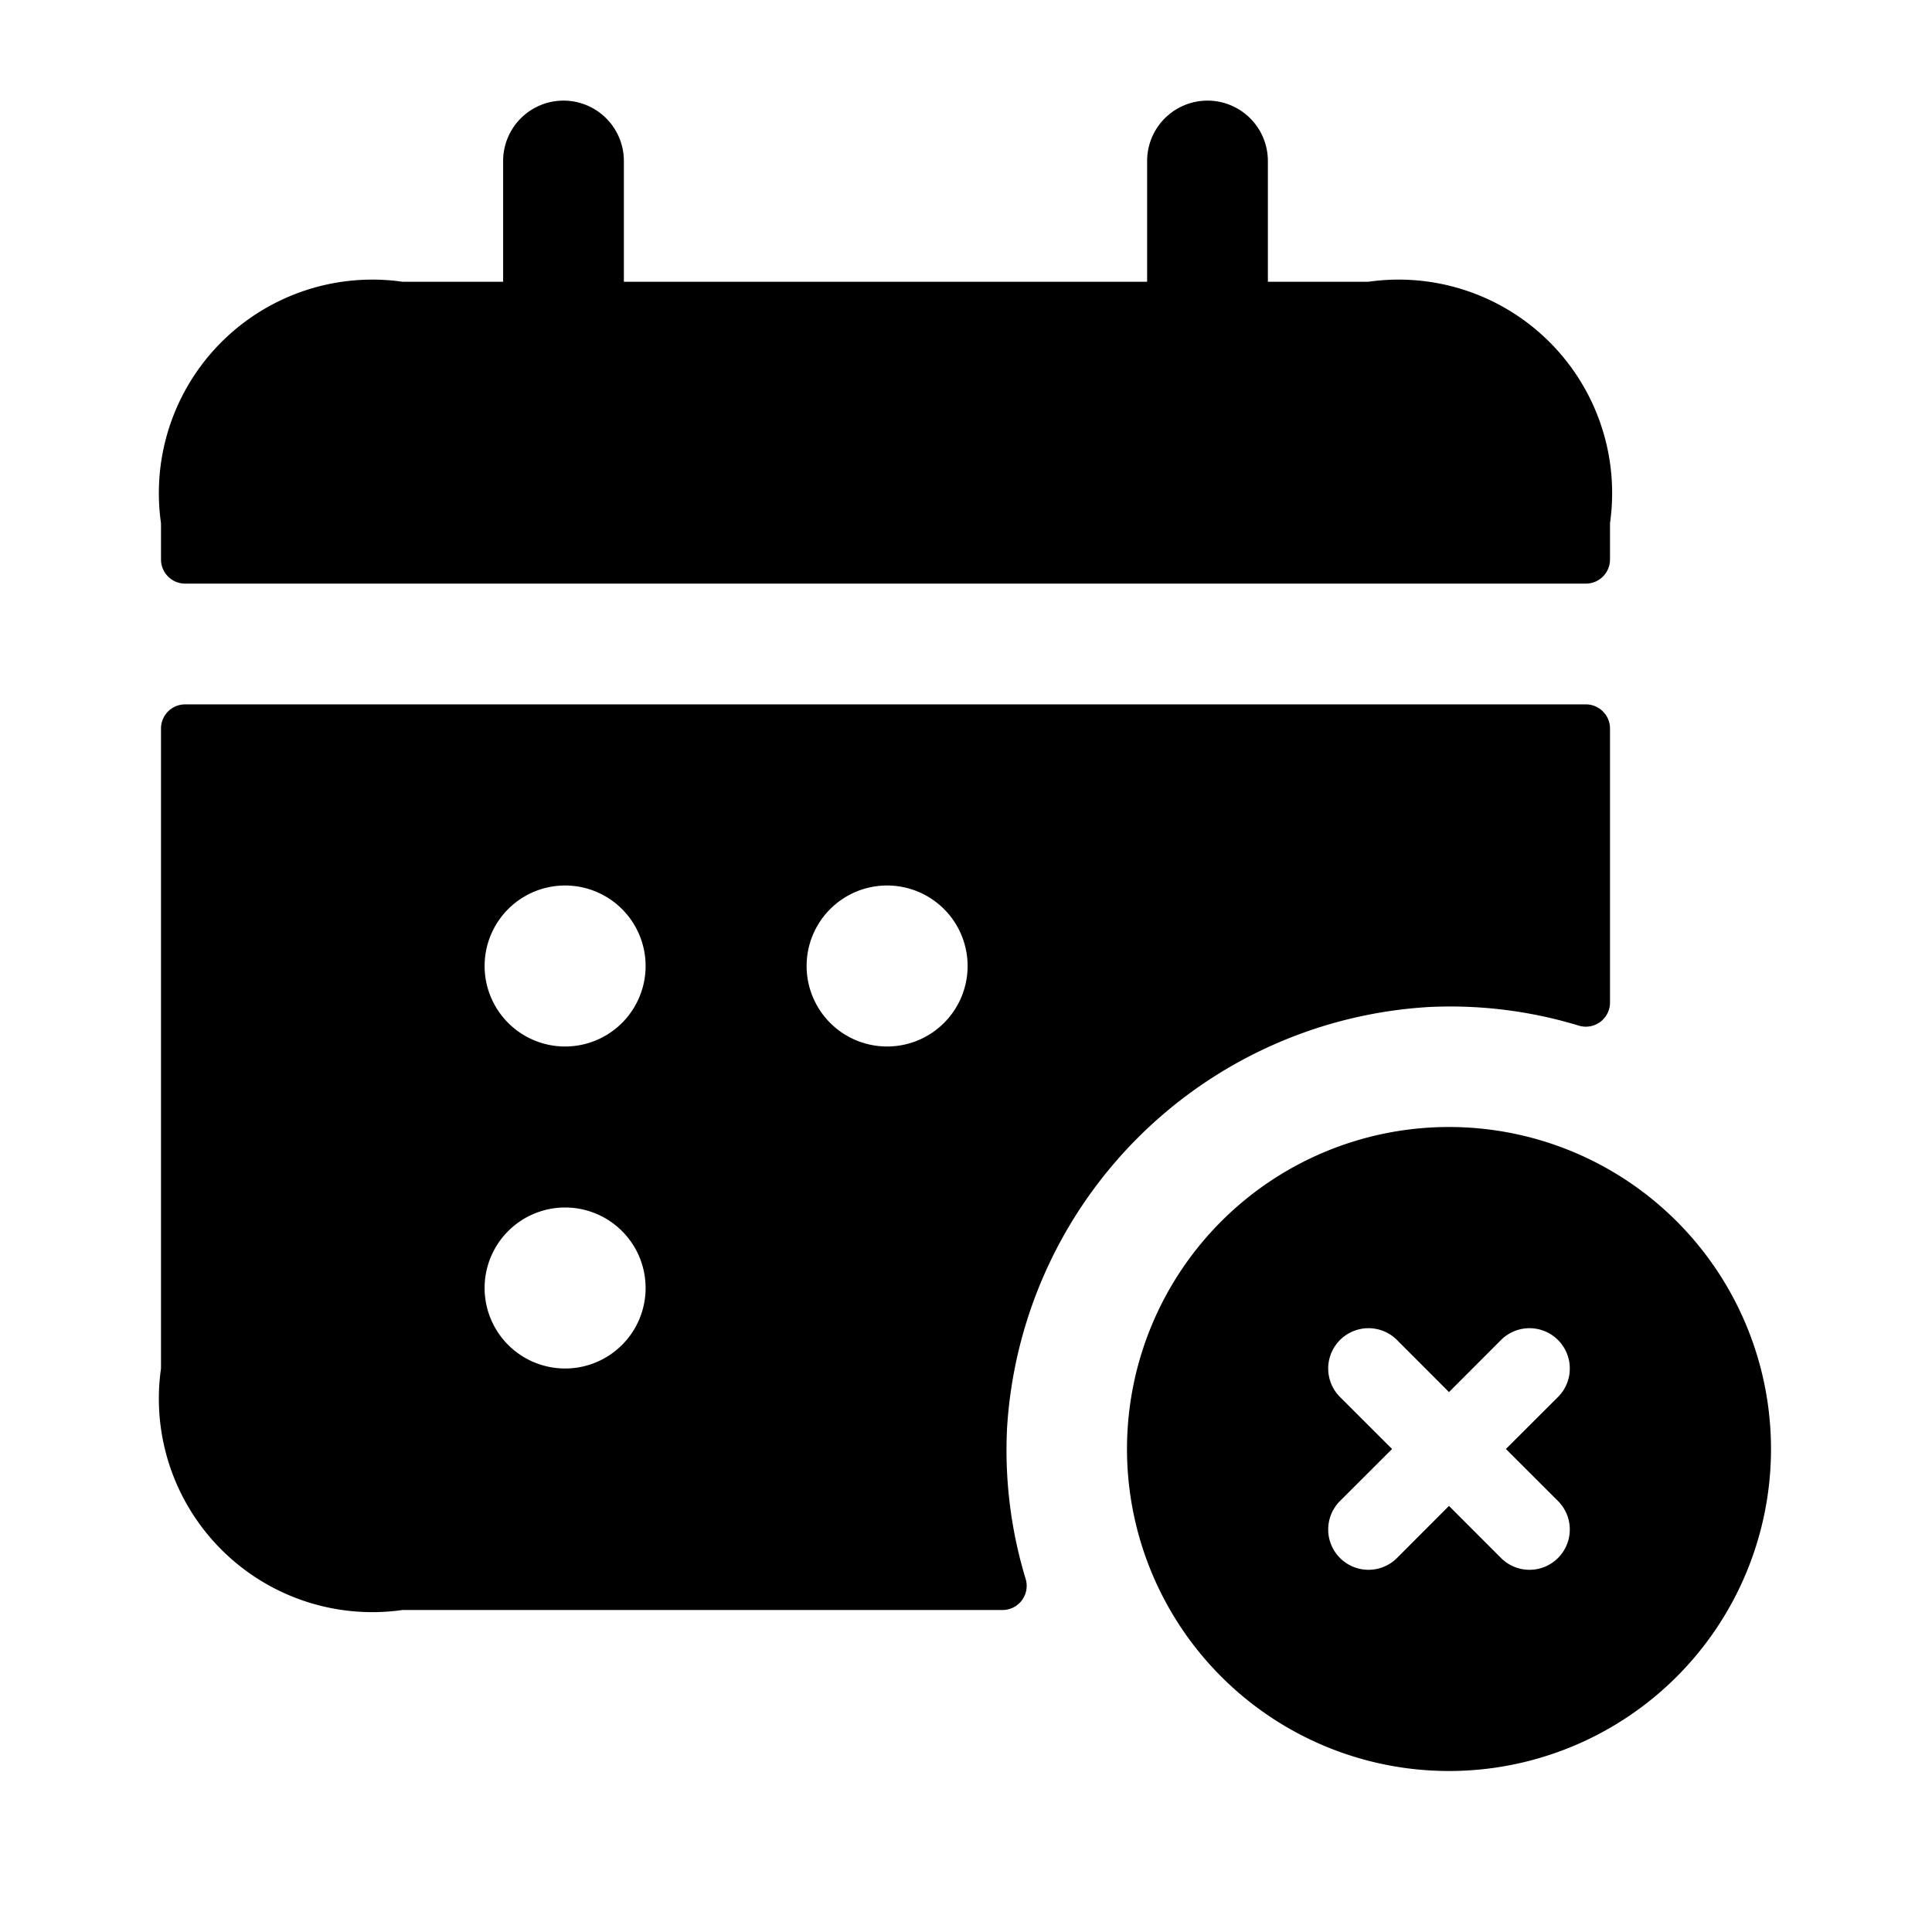 <svg id="Layer" xmlns="http://www.w3.org/2000/svg" viewBox="0 0 24 24"><g id="calendar-times-alt"><path class="cls-1" d="M2,6.95V6.5a2.652,2.652,0,0,1,3-3H6.25V2a.75.75,0,0,1,1.5,0V3.5h6.5V2a.75.75,0,0,1,1.5,0V3.5H17a2.652,2.652,0,0,1,3,3v.45a.3.3,0,0,1-.3.3H2.3A.3.3,0,0,1,2,6.95ZM12.74,19.61a.3.3,0,0,1-.28.39H5a2.652,2.652,0,0,1-3-3V9.05a.3.3,0,0,1,.3-.3H19.7a.3.3,0,0,1,.3.3v3.41a.3.3,0,0,1-.39.28,5.478,5.478,0,0,0-1.868-.23,5.58,5.58,0,0,0-5.232,5.23A5.493,5.493,0,0,0,12.74,19.61ZM8.02,16a1,1,0,0,0-1-1H7.01a1,1,0,1,0,1.01,1Zm0-4a1,1,0,0,0-1-1H7.01a1,1,0,1,0,1.01,1Zm4,0a1,1,0,0,0-1-1h-.01a1,1,0,1,0,1.01,1ZM22,18a4,4,0,1,1-4-4A4,4,0,0,1,22,18Zm-3.293,0,.647-.646a.5.5,0,0,0-.708-.708L18,17.293l-.646-.647a.5.5,0,0,0-.708.708l.647.646-.647.646a.5.5,0,0,0,.708.708L18,18.707l.646.647a.5.5,0,0,0,.708-.708Z"/></g></svg>